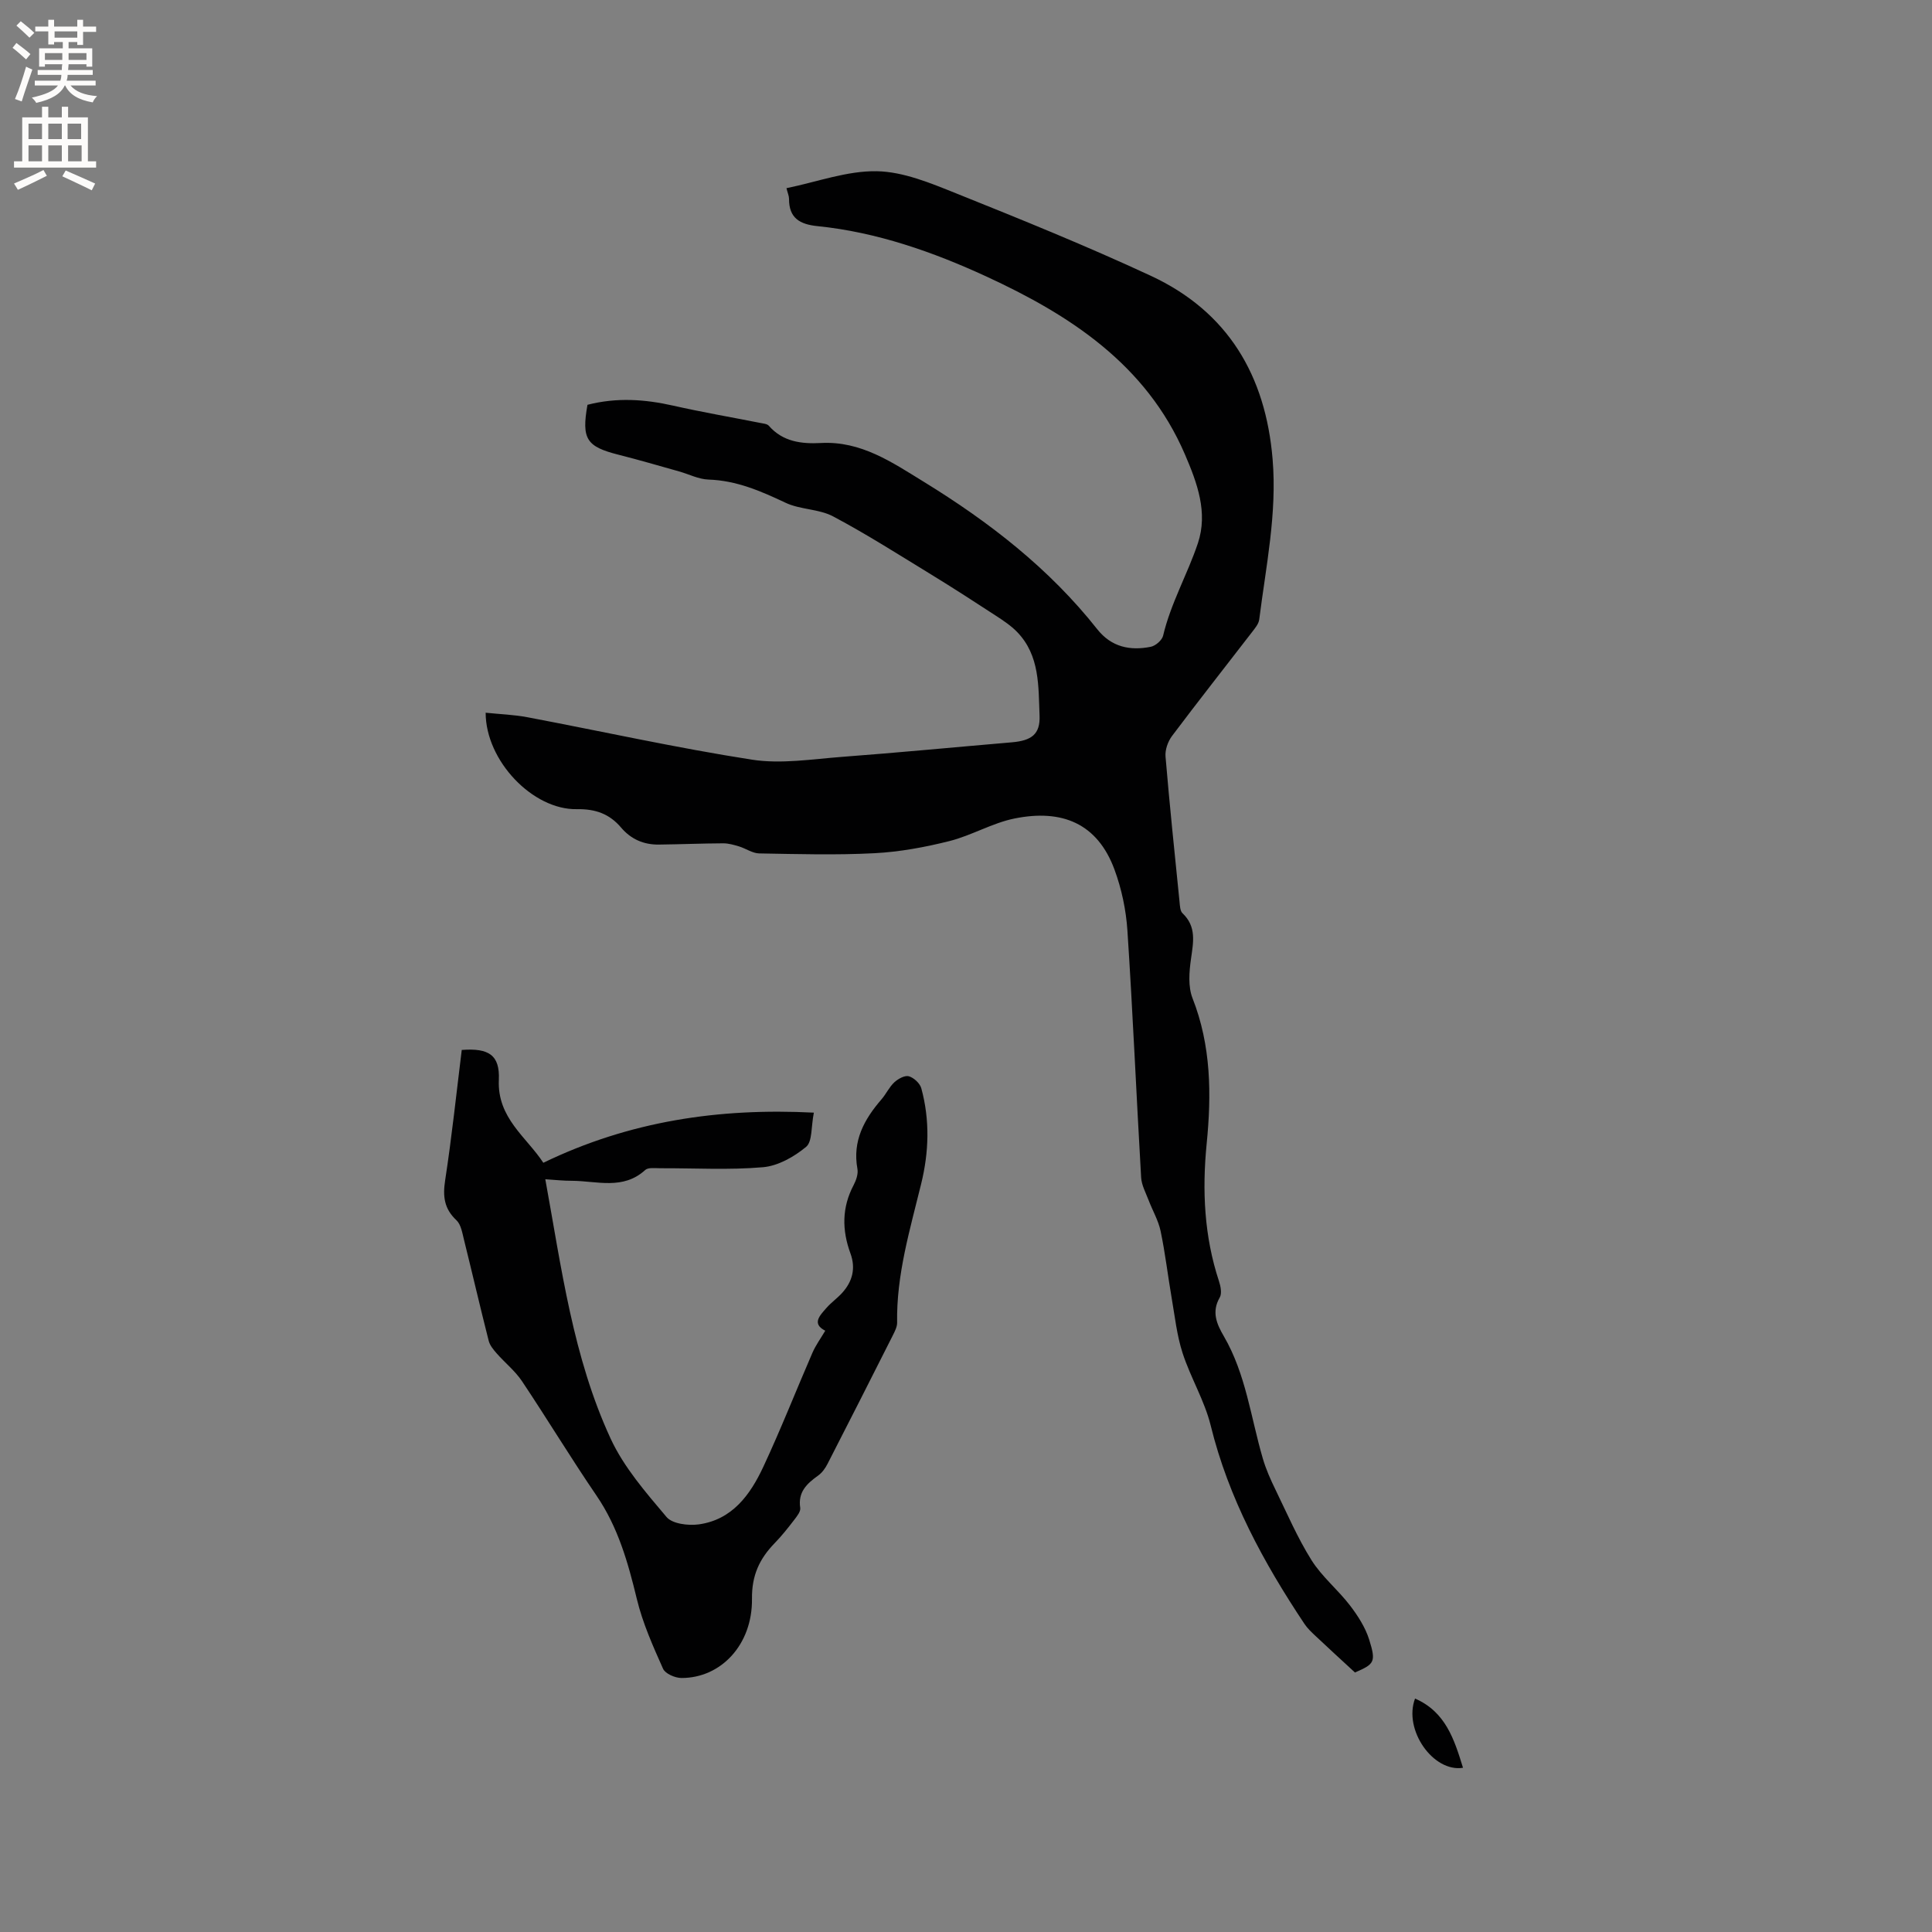 <svg enable-background="new 0 0 400 400" viewBox="0 0 400 400" xmlns="http://www.w3.org/2000/svg"><rect x="0" y="0" width="400" height="400" fill="#808080" stroke="none"/><g fill="#010102"><path d="m121.63 83.81c6.07-1.56 11.89-1.15 17.77.18 5.98 1.35 12.03 2.39 18.04 3.58.6.12 1.39.18 1.74.58 2.9 3.33 6.79 3.78 10.76 3.57 8.32-.46 14.77 4.01 21.32 8.03 13.53 8.31 25.98 17.95 35.91 30.52 2.93 3.7 6.79 4.5 11.09 3.64.99-.2 2.33-1.36 2.55-2.3 1.58-6.71 5.04-12.69 7.2-19.14 2.12-6.35-.13-12.46-2.69-18.41-8.03-18.67-23.94-28.91-41.18-36.85-10.94-5.04-22.61-9.15-34.88-10.39-3.66-.37-5.92-1.66-5.9-5.65 0-.6-.28-1.2-.53-2.21 6.35-1.3 12.55-3.62 18.7-3.51 5.51.1 11.14 2.46 16.42 4.58 13.54 5.43 27.08 10.92 40.31 17.07 15.96 7.41 23.78 20.65 25.22 37.98.94 11.23-1.38 22.16-2.77 33.18-.12.95-.93 1.87-1.56 2.7-5.5 7.14-11.08 14.21-16.49 21.41-.86 1.14-1.47 2.88-1.35 4.27.84 10.03 1.89 20.04 2.9 30.06.08.82.11 1.9.62 2.38 2.94 2.79 2.23 6.02 1.75 9.47-.38 2.66-.62 5.73.32 8.12 3.86 9.81 3.94 19.94 2.93 30.09-.96 9.73-.52 19.2 2.55 28.51.35 1.05.63 2.55.15 3.37-1.73 2.98-.61 5.51.85 8.01 4.57 7.85 5.58 16.81 8.07 25.31.64 2.2 1.59 4.34 2.6 6.41 2.4 4.93 4.58 10.02 7.48 14.64 2.16 3.44 5.47 6.12 7.97 9.38 1.63 2.13 3.17 4.53 3.97 7.06 1.47 4.69 1.08 5.07-2.94 6.82-2.84-2.62-5.49-5.04-8.11-7.51-.84-.79-1.71-1.6-2.34-2.54-8.49-12.74-15.72-26.03-19.42-41.09-1.27-5.15-4.16-9.89-5.81-14.97-1.2-3.69-1.61-7.64-2.28-11.49-.79-4.59-1.32-9.23-2.28-13.79-.46-2.2-1.67-4.25-2.48-6.38-.59-1.55-1.45-3.11-1.55-4.7-.99-17.04-1.72-34.09-2.84-51.12-.28-4.27-1.2-8.64-2.68-12.65-3.54-9.58-10.88-12.55-20.69-10.57-4.61.93-8.87 3.51-13.46 4.67-5.09 1.28-10.35 2.25-15.57 2.52-7.93.41-15.9.18-23.85.04-1.39-.03-2.75-1.02-4.16-1.45-1.06-.32-2.18-.64-3.27-.64-4.44.02-8.88.21-13.33.26-3.12.04-5.77-1.1-7.82-3.52-2.4-2.83-5.3-3.88-9.16-3.81-9.13.17-18.88-10.03-18.88-19.97 2.93.31 5.84.4 8.67.94 15.49 2.93 30.9 6.36 46.46 8.78 6.04.94 12.44-.11 18.65-.58 11.73-.88 23.43-2.01 35.15-3.01 4.07-.35 5.91-1.65 5.75-5.54-.25-6.05.08-12.43-4.64-17.3-1.27-1.31-2.84-2.35-4.37-3.35-4.41-2.88-8.82-5.73-13.31-8.48-6.76-4.13-13.44-8.4-20.43-12.11-2.95-1.56-6.8-1.38-9.84-2.82-5.12-2.42-10.16-4.61-15.96-4.8-2.05-.07-4.06-1.12-6.09-1.69-4.17-1.17-8.32-2.39-12.52-3.45-6.65-1.68-7.7-3.24-6.44-10.34z"/><path d="m112.9 244.15c3.36 18.42 5.72 36.82 13.52 53.69 2.75 5.95 7.29 11.16 11.58 16.24 1.2 1.42 4.48 1.82 6.65 1.53 6.96-.95 10.69-6.15 13.39-11.93 3.62-7.75 6.75-15.73 10.16-23.59.66-1.53 1.67-2.91 2.66-4.58-2.86-1.45-1.12-3.15.25-4.72.97-1.11 2.21-1.98 3.21-3.07 2.18-2.38 2.89-5.12 1.75-8.23-1.76-4.81-1.79-9.5.67-14.14.52-.99.97-2.3.78-3.35-1.06-5.79 1.4-10.25 4.98-14.39.97-1.12 1.6-2.55 2.67-3.54.78-.72 2.17-1.48 3-1.24 1.04.3 2.3 1.47 2.58 2.5 1.79 6.57 1.58 13.21-.04 19.8-2.31 9.46-5.14 18.82-4.97 28.71.01.88-.49 1.82-.9 2.65-4.48 8.88-8.97 17.75-13.51 26.59-.46.9-1.12 1.83-1.93 2.41-2.34 1.67-4.23 3.41-3.72 6.71.11.74-.67 1.72-1.23 2.45-1.29 1.68-2.61 3.35-4.09 4.87-3.12 3.22-4.73 6.65-4.67 11.5.11 9.49-6.43 16.41-14.59 16.39-1.32 0-3.36-.88-3.82-1.91-2.09-4.68-4.22-9.45-5.42-14.41-1.83-7.57-3.89-14.89-8.36-21.44-5.32-7.79-10.2-15.87-15.44-23.71-1.43-2.13-3.53-3.8-5.24-5.75-.67-.76-1.4-1.65-1.64-2.59-1.77-6.96-3.39-13.97-5.12-20.94-.35-1.4-.61-3.13-1.56-4.02-2.54-2.38-2.85-4.93-2.34-8.25 1.38-8.98 2.33-18.03 3.44-27.01 5.63-.43 7.91 1.08 7.68 6.2-.35 7.9 5.73 11.84 9.21 17.16 17.81-8.62 36.32-11.38 56.01-10.38-.59 2.95-.29 5.98-1.6 7.08-2.48 2.06-5.81 3.95-8.93 4.22-7.05.61-14.19.18-21.3.21-1.05 0-2.46-.2-3.08.36-4.59 4.2-10 2.27-15.15 2.24-1.77.01-3.55-.19-5.54-.32z"/><path d="m302.9 366c-6.17.99-12.38-7.86-9.93-14.33 6.35 2.76 8.13 8.5 9.93 14.33z"/></g><path d="m2.6 9.9.8-1c.9.7 1.9 1.4 2.9 2.3l-.9 1.1c-1.1-1-2-1.8-2.8-2.4zm.5 10.6c.9-2.1 1.6-4.3 2.3-6.7.4.2.8.4 1.3.6-.7 2.1-1.5 4.3-2.2 6.6zm.3-15.2.9-.9c1 .8 2 1.6 2.8 2.4l-1 1c-.9-.9-1.8-1.7-2.7-2.5zm12.6-1.2h1.2v1.4h2.7v1.1h-2.7v2.7h-1.2v-.6h-1.8v1.3h4.9v3.8h-1.2v-.5h-3.7c0 .4-.1.9-.1 1.2h5.1v1h-5.2c0 .5-.1.9-.2 1.2h6v1h-5.2c1.1 1.3 2.9 2 5.5 2.2-.4.4-.7.8-.9 1.3-2.9-.5-4.8-1.6-5.7-3.5h-.1c-.8 1.7-2.7 2.9-5.9 3.6-.2-.4-.6-.8-.9-1.1 2.8-.6 4.6-1.4 5.4-2.5h-4.8v-1h5.3c.1-.3.2-.7.2-1.2h-4.9v-1h5c0-.4 0-.8.1-1.2h-3.6v.5h-1.2v-3.8h4.9v-1.3h-1.8v.5h-1.2v-2.7h-2.7v-1h2.7v-1.4h1.2v1.4h4.8zm-6.7 8.3h3.6c0-.4 0-.9 0-1.4h-3.6zm1.9-4.6h4.8v-1.3h-4.7v1.3zm6.7 3.2h-3.7v1.4h3.7z" fill="#fcfbfa"/><path d="m8.7 22.1h1.3v2.2h2.8v-2.2h1.3v2.2h4.1v9.1h1.7v1.3h-17v-1.3h1.7v-9.1h4.1zm.3 13.1.7 1.2c-1.8.9-3.8 1.9-6 2.9-.2-.4-.5-.8-.8-1.3 2.3-1 4.4-1.9 6.1-2.8zm-3.1-6.4h2.8v-3.2h-2.8zm0 4.6h2.8v-3.3h-2.8zm4.1-4.6h2.8v-3.2h-2.8zm0 4.6h2.8v-3.3h-2.8zm3.6 1.9c2.1.9 4.1 1.8 6.1 2.7l-.7 1.4c-2.2-1.1-4.2-2-6.1-2.9zm3.2-9.7h-2.8v3.2h2.8zm-2.7 7.8h2.8v-3.3h-2.8z" fill="#fcfbfa"/></svg>